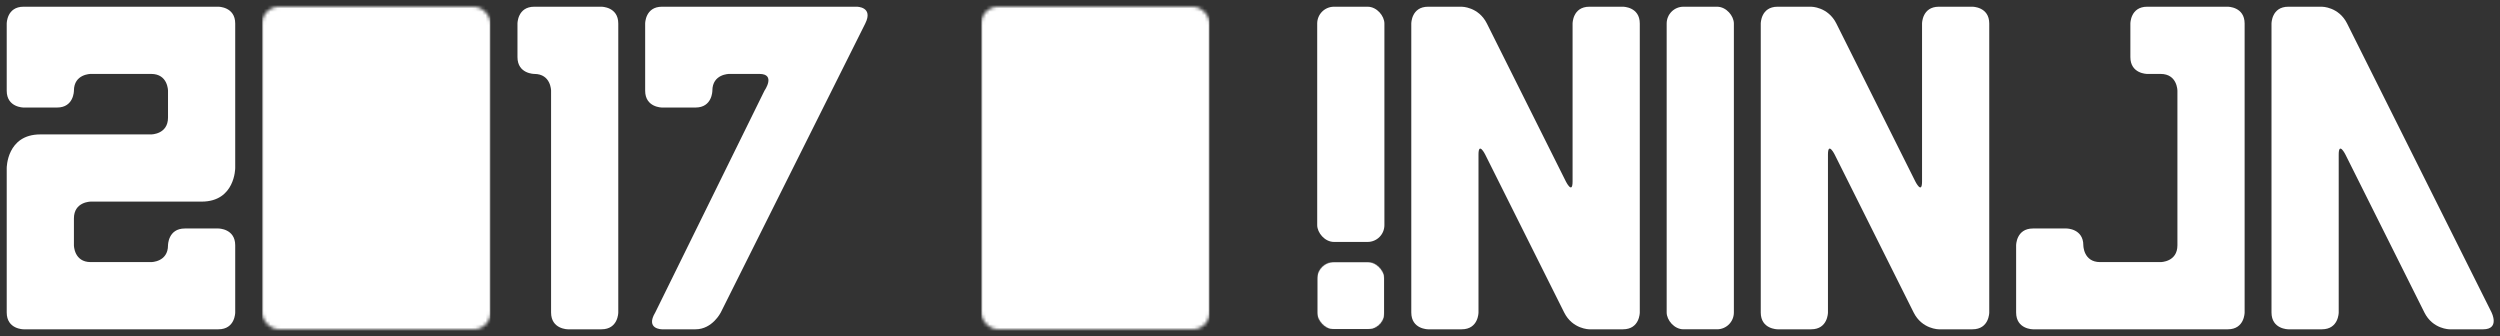 <?xml version="1.0" encoding="UTF-8" standalone="no"?>
<svg xmlns="http://www.w3.org/2000/svg" xmlns:xlink="http://www.w3.org/1999/xlink" version="1.1" viewBox="0 0 744 100">
  <rect x="0" y="0" width="744" height="100" fill="#333333" stroke="none"/>
  <defs>
    <symbol id="0-char" viewBox="0 0 68 100">
      <rect x="0" y="0" width="68" height="100" fill="white" stroke="none" mask="url(#0-mask)" />
    </symbol>

    <mask id="0-mask" maskUnits="userSpaceOnUse" x="0" y="0" width="68" height="100">
      <rect x="0" y="2" rx="5" ry="5" width="68" height="96" fill="white" stroke="none" />
      <rect x="20" y="22" rx="5" ry="5" width="28" height="56" fill="black" stroke="none" />
    </mask>

    <symbol id="1-char" viewBox="0 0 30 100">
      <path d="M 0 17 V 7 C 0 7, 0 2, 5 2 H 25 C 25 2, 30 2, 30 7 V 93 C 30 93, 30 98, 25 98 H 15 C 15 98, 10 98, 10 93 V 27 C 10 27, 10 22, 5 22 C 5 22, 0 22, 0 17 Z" fill="white" stroke="none" />
    </symbol>

    <symbol id="2-char" viewBox="0 0 68 100">
      <path d="M 0 27 V 7 C 0 7, 0 2, 5 2 H 63 C 63 2, 68 2, 68 7 V 50 C 68 50, 68 60, 58 60 H 25 C 25 60, 20 60, 20 65 V 73 C 20 73, 20 78, 25 78 H 43 C 43 78, 48 78, 48 73 C 48 73, 48 68, 53 68 H 63 C 63 68, 68 68, 68 73 V 93 C 68 93, 68 98, 63 98 H 5 C 5 98, 0 98, 0 93 V 50 C 0 50, 0 40, 10 40 H 43 C 43 40, 48 40, 48 35 V 27 C 48 27, 48 22, 43 22 H 25 C 25 22, 20 22, 20 27 C 20 27, 20 32, 15 32 H 5 C 5 32, 0 32, 0 27 Z" fill="white" stroke="none" />
    </symbol>

    <symbol id="7-char" viewBox="0 0 68 100">
      <path d="M 0 27 V 7 C 0 7, 0 2, 5 2 H 63 C 63 2, 68 2, 65.5 7 L 22.5 93 C 22.5 93, 20 98, 15 98 H 5 C 5 98, 0 98, 3 93 L 35.5 27 C 35.5 27, 39 22, 34 22 H 25 C 25 22, 20 22, 20 27 C 20 27, 20 32, 15 32 H 5 C 5 32, 0 32, 0 27 Z" fill="white" stroke="none" />
    </symbol>

    <symbol id="copyright-char" viewBox="0 0 68 100">
      <rect x="0" y="0" width="68" height="100" fill="white" stroke="none" mask="url(#copyright-mask)" />
      <use xlink:href="#c-char" x="15" y="12" width="38" height="76" />
    </symbol>

    <mask id="copyright-mask" maskUnits="userSpaceOnUse" x="0" y="0" width="100" height="100">
      <rect x="0" y="2" rx="5" ry="5" width="68" height="96" fill="white" stroke="none" />
      <rect x="10" y="12" rx="2.5" ry="2.5" width="48" height="76" fill="black" stroke="none" />
    </mask>

    <symbol id="dot" viewBox="0 0 100 100">
      <rect x="0" y="0" width="100" height="100" fill="white" stroke="none" mask="url(#dot-mask)" />
      <rect x="30" y="35" rx="5" ry="5" width="10" height="15" fill="white" stroke="none" />
      <rect x="60" y="35" rx="5" ry="5" width="10" height="15" fill="white" stroke="none" />
    </symbol>

    <mask id="dot-mask" maskUnits="userSpaceOnUse" x="0" y="0" width="100" height="100">
      <rect x="0" y="0" rx="25" ry="25" width="100" height="100" fill="white" stroke="none" />
      <rect x="15" y="30" rx="10" ry="10" width="70" height="25" fill="black" stroke="none" />
    </mask>

    <symbol id="exclamation-char" viewBox="0 0 20 100">
      <rect x="0" y="2" rx="5" ry="5" width="20" height="70" fill="white" stroke="none" />
      <use xlink:href="#dot" x="0" y="78" width="20" height="20" />
    </symbol>

    <symbol id="a-char" viewBox="0 0 68 100">
      <path d="M 0 93 V 7 C 0 7, 0 2, 5 2 H 15 C 15 2, 20 2, 22.5 7 L 65.5 93 C 65.5 93, 68 98, 63 98 H 53 C 53 98, 48 98, 45.5 93 L 22 46 C 22 46, 20 42, 20 46 V 93 C 20 93, 20 98, 15 98 H 5 C 5 98, 0 98, 0 93 Z" fill="white" stroke="none" />
    </symbol>

    <symbol id="c-char" viewBox="0 0 68 100">
      <path d="M 0 93 V 7 C 0 7, 0 2, 5 2 H 63 C 63 2, 68 2, 68 7 V 27 C 68 27, 68 32, 63 32 H 53 C 53 32, 48 32, 48 27 C 48 27, 48 22, 43 22 H 25 C 25 22, 20 22, 20 27 V 73 C 20 73, 20 78, 25 78 H 43 C 43 78, 48 78, 48 73 C 48 73, 48 68, 53 68 H 63 C 63 68, 68 68, 68 73 V 93 C 68 93, 68 98, 63 98 H 5 C 5 98, 0 98, 0 93 Z" fill="white" stroke="none" />
    </symbol>

    <symbol id="i-char" viewBox="0 0 20 100">
      <rect x="0" y="2" rx="5" ry="5" width="20" height="96" fill="white" stroke="none" />
    </symbol>

    <symbol id="j-char" viewBox="0 0 68 100">
      <path d="M 0 93 V 73 C 0 73, 0 68, 5 68 H 15 C 15 68, 20 68, 20 73 C 20 73, 20 78, 25 78 H 43 C 43 78, 48 78, 48 73 V 27 C 48 27, 48 22, 43 22 H 39 C 39 22, 34 22, 34 17 V 7 C 34 7, 34 2, 39 2 H 63 C 63 2, 68 2, 68 7 V 93 C 68 93, 68 98, 63 98 H 5 C 5 98, 0 98, 0 93 Z" fill="white" stroke="none" />
    </symbol>

    <symbol id="n-char" viewBox="0 0 68 100">
      <path d="M 0 93 V 7 C 0 7, 0 2, 5 2 H 15 C 15 2, 20 2, 22.5 7 L 46 54 C 46 54, 48 58, 48 54 V 7 C 48 7, 48 2, 53 2 H 63 C 63 2, 68 2, 68 7 V 93 C 68 93, 68 98, 63 98 H 53 C 53 98, 48 98, 45.5 93 L 22 46 C 22 46, 20 42, 20 46 V 93 C 20 93, 20 98, 15 98 H 5 C 5 98, 0 98, 0 93 Z" fill="white" stroke="none" />
    </symbol>
  </defs>

  <use xlink:href="#2-char" x="2" y="0" width="68" height="100" />
  <use xlink:href="#0-char" x="78" y="0" width="68" height="100" />
  <use xlink:href="#1-char" x="154" y="0" width="30" height="100" />
  <use xlink:href="#7-char" x="192" y="0" width="68" height="100" />

  <use xlink:href="#copyright-char" x="292" y="0" width="68" height="100" />

  <use xlink:href="#exclamation-char" x="392" y="0" width="20" height="100" />
  <use xlink:href="#n-char" x="420" y="0" width="68" height="100" />
  <use xlink:href="#i-char" x="496" y="0" width="20" height="100" />
  <use xlink:href="#n-char" x="524" y="0" width="68" height="100" />
  <use xlink:href="#j-char" x="600" y="0" width="68" height="100" />
  <use xlink:href="#a-char" x="676" y="0" width="68" height="100" />
</svg>
